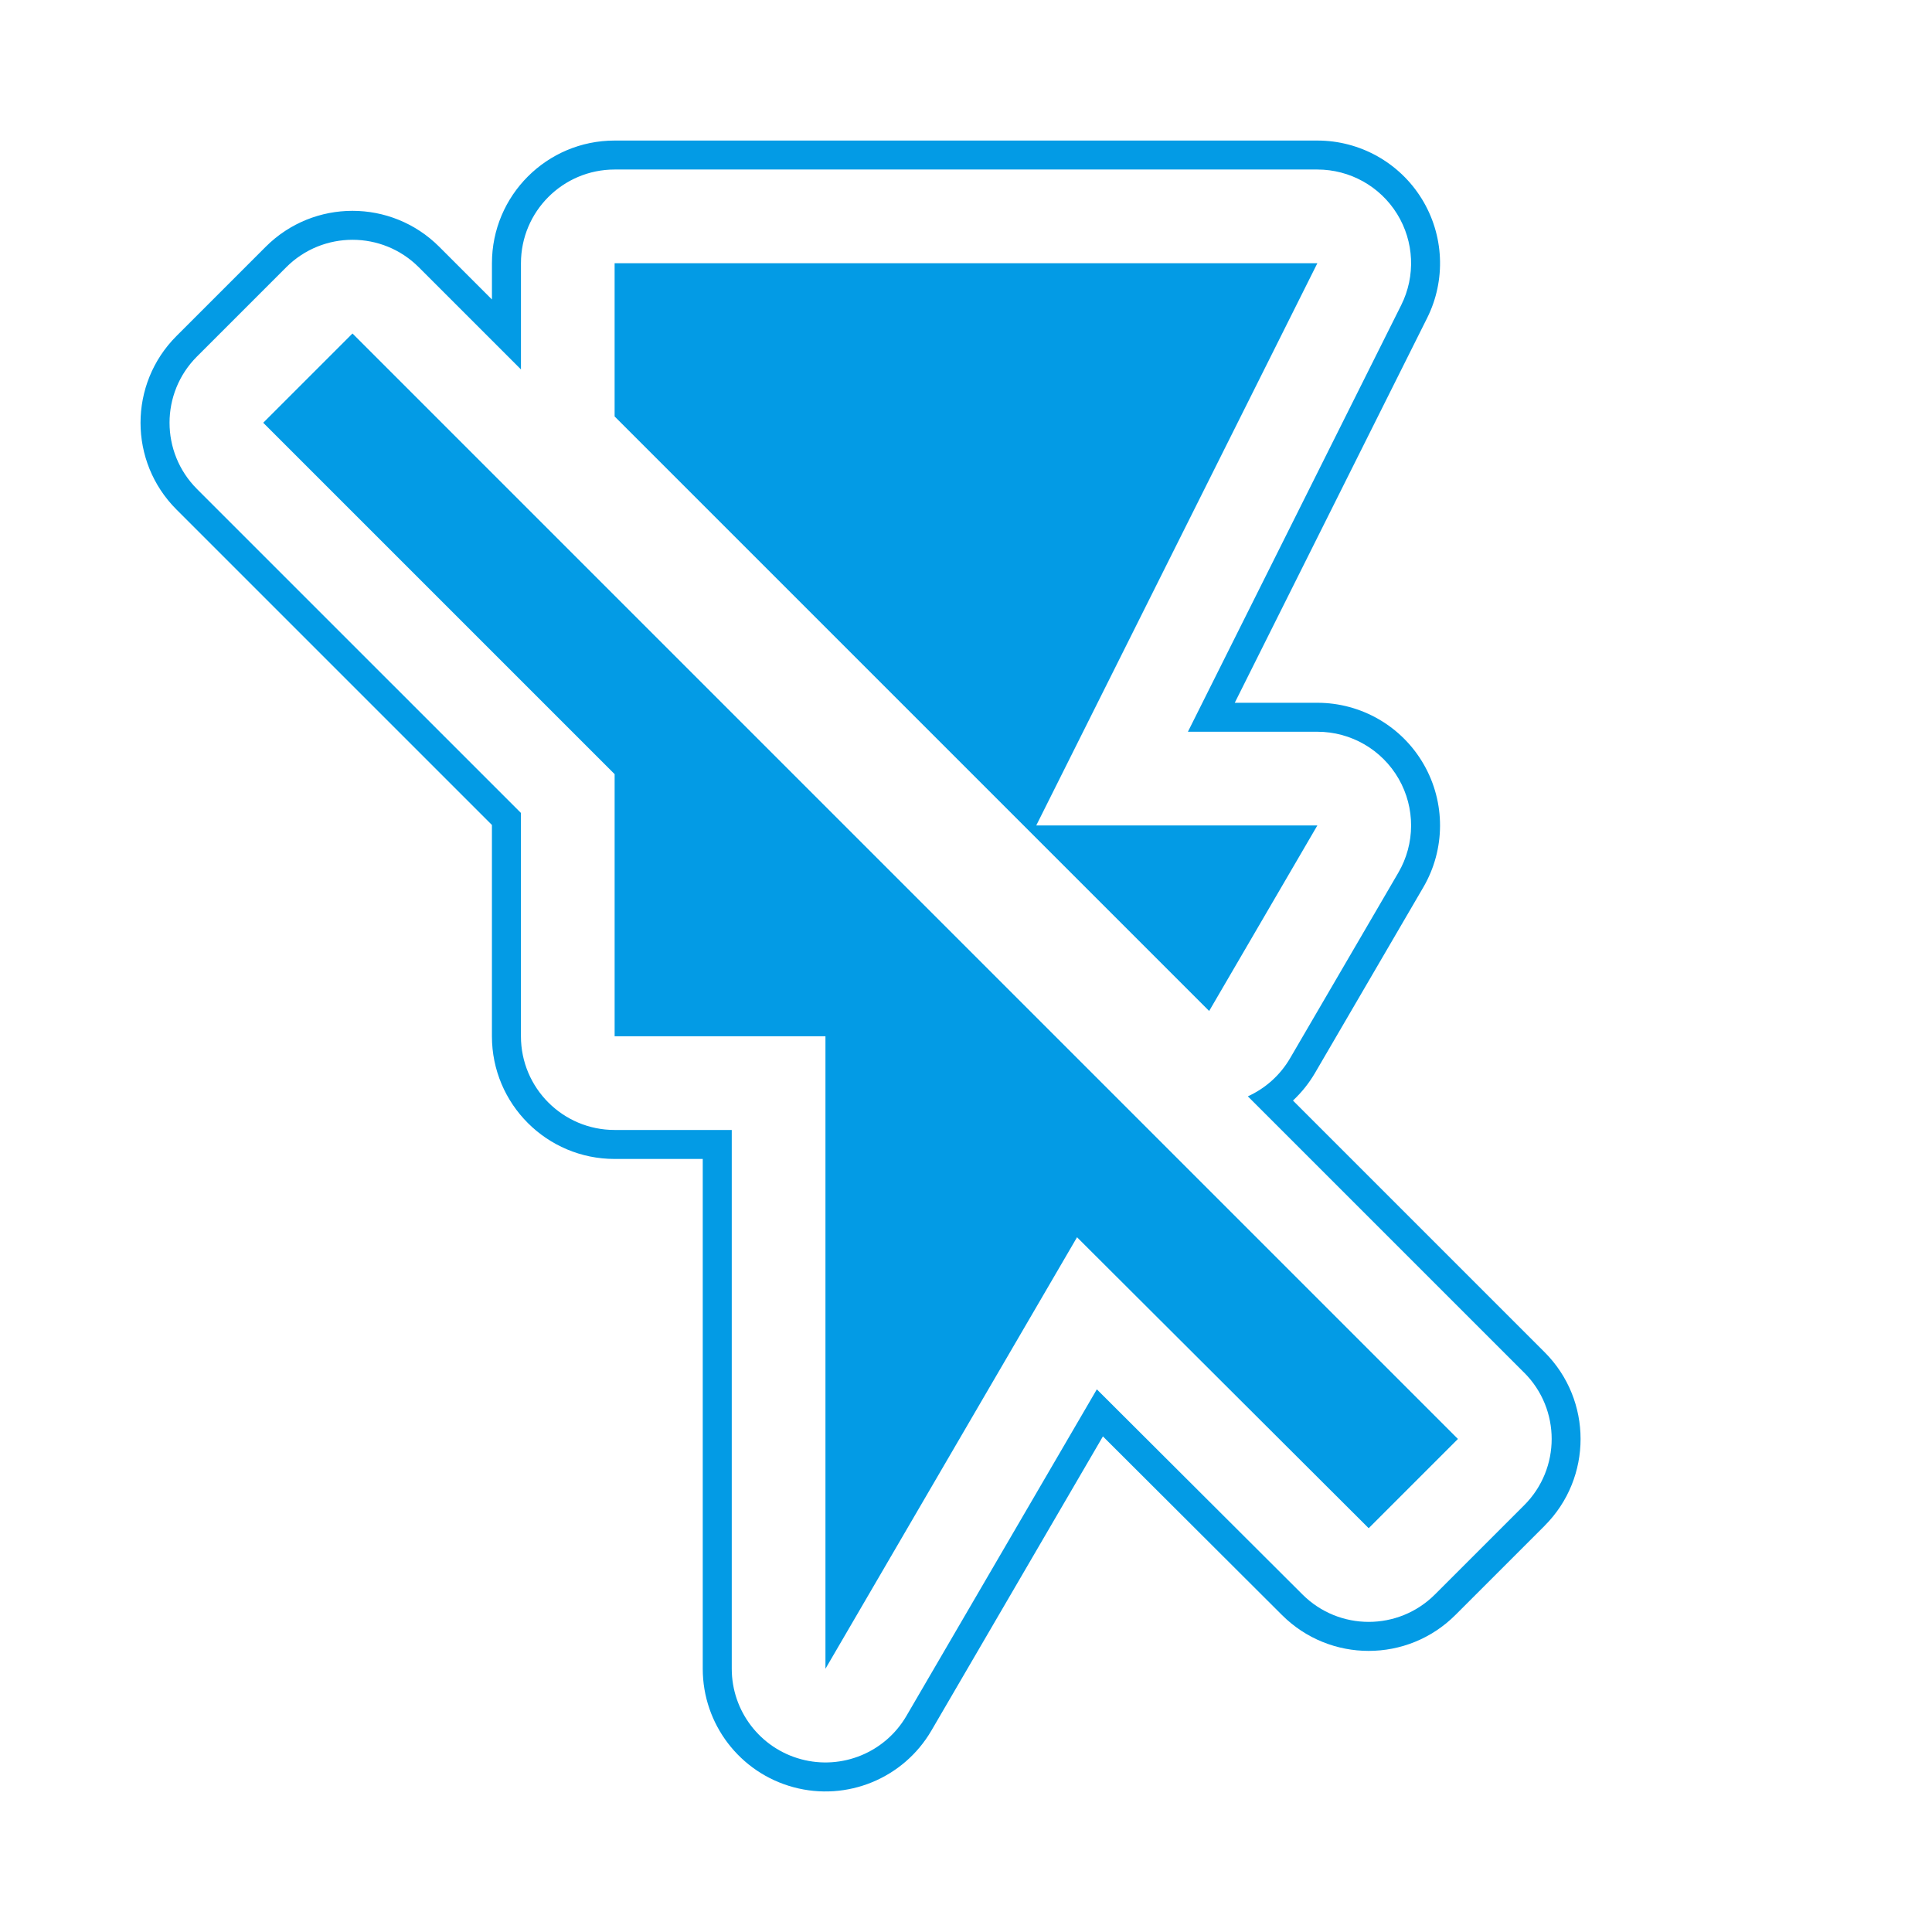<svg version="1.1" xmlns="http://www.w3.org/2000/svg" xmlns:xlink="http://www.w3.org/1999/xlink" viewBox="0,0,1024,1024">
	<!-- Color names: teamapps-color-1 -->
	<desc>flash_off icon - Licensed under Apache License v2.0 (http://www.apache.org/licenses/LICENSE-2.0) - Created with Iconfu.com - Derivative work of Material icons (Copyright Google Inc.)</desc>
	<g fill="none" fill-rule="nonzero" style="mix-blend-mode: normal">
		<g color="#039be5" class="teamapps-color-1">
			<path d="M818.71,808.67l-47.31,47.3c-25.37,25.37 -66.5,25.39 -91.9,0.05l-94.93,-94.7l-90.9,155.91c-14.8,25.38 -44.77,37.69 -73.14,30.02c-28.36,-7.66 -48.06,-33.39 -48.06,-62.77v-270.21h-46.72c-35.91,0 -65.02,-29.11 -65.02,-65.02v-112l-167.2,-167.19c-25.39,-25.39 -25.39,-66.57 0,-91.96l47.31,-47.31c25.39,-25.39 66.56,-25.39 91.96,0l27.94,27.94v-19.21c0,-35.91 29.11,-65.02 65.02,-65.02h372.47c22.54,0 43.46,11.67 55.31,30.84c11.85,19.17 12.93,43.11 2.85,63.26l-101.94,203.89h43.78c23.28,0 44.79,12.45 56.38,32.64c11.6,20.19 11.51,45.04 -0.22,65.15l-57.36,98.33c-3.21,5.51 -7.18,10.45 -11.73,14.71l133.39,133.39c25.4,25.4 25.39,66.57 0,91.96zM807.86,727.56l-146.48,-146.48c9.28,-4.2 17.16,-11.21 22.41,-20.22l57.36,-98.33c8.96,-15.36 9.02,-34.34 0.17,-49.76c-8.86,-15.42 -25.28,-24.93 -43.07,-24.93h-68.63l113.05,-226.12c7.7,-15.4 6.87,-33.68 -2.17,-48.32c-9.05,-14.64 -25.03,-23.55 -42.25,-23.55h-372.47c-27.43,0 -49.66,22.24 -49.66,49.66v56.29l-54.16,-54.16c-19.4,-19.39 -50.84,-19.39 -70.24,0l-47.31,47.31c-19.4,19.4 -19.39,50.84 0,70.24l171.7,171.69v118.37c0,27.43 22.24,49.66 49.66,49.66h62.08v285.57c0,22.44 15.05,42.09 36.71,47.94c21.66,5.85 44.56,-3.55 55.86,-22.93l100.93,-173.11l109.02,108.75c19.4,19.35 50.81,19.34 70.19,-0.04l47.31,-47.3c19.4,-19.39 19.4,-50.84 0,-70.24zM772.74,762.68l-47.31,47.3l-154.58,-154.21l-133.34,228.71v-335.23h-111.74v-138.94l-186.25,-186.24l47.31,-47.31zM640.88,535.84l-315.12,-315.12v-81.21h372.47l-148.99,297.99h148.99z" fill="currentColor"/>
		</g>
	</g>
</svg>
